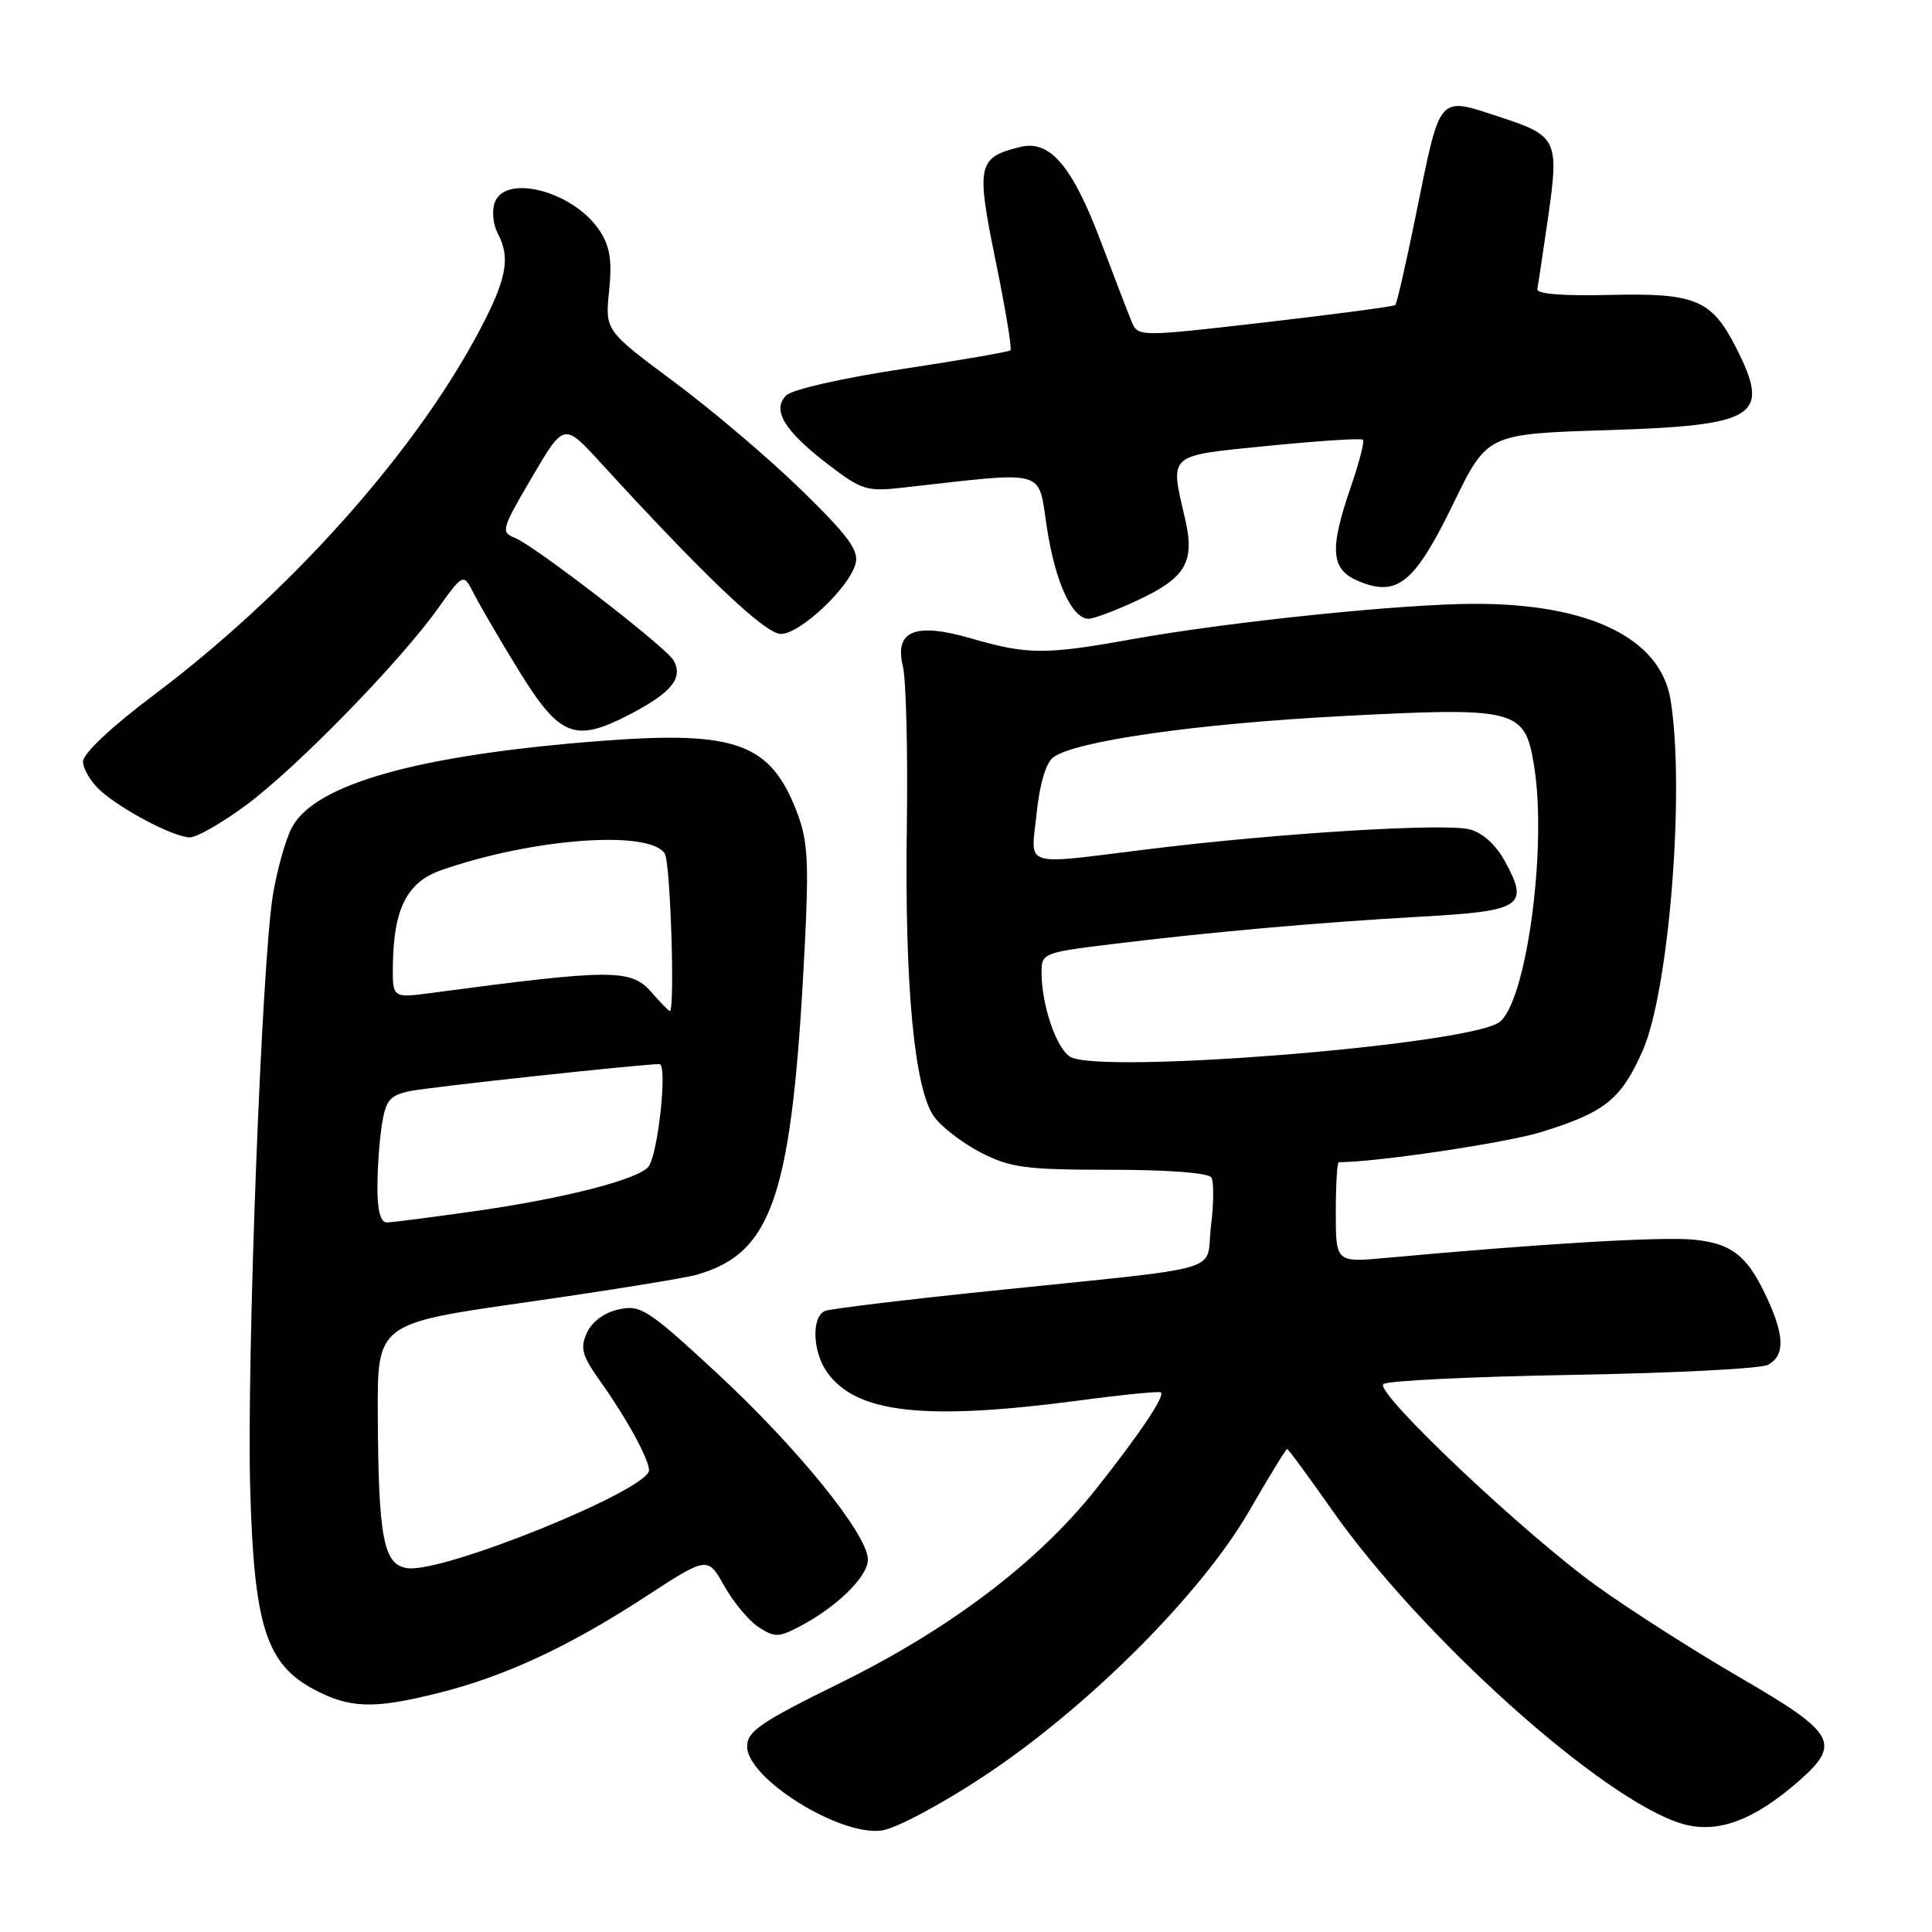 <?xml version="1.0" encoding="UTF-8" standalone="no"?>
<!DOCTYPE svg PUBLIC "-//W3C//DTD SVG 1.1//EN" "http://www.w3.org/Graphics/SVG/1.1/DTD/svg11.dtd" >
<svg xmlns="http://www.w3.org/2000/svg" xmlns:xlink="http://www.w3.org/1999/xlink" version="1.1" viewBox="0 0 256 256">
 <g >
 <path fill="currentColor"
d=" M 130.33 235.38 C 144.08 226.30 159.14 211.25 165.50 200.25 C 168.12 195.71 170.40 192.00 170.55 192.00 C 170.71 192.00 173.35 195.60 176.43 199.99 C 188.28 216.90 212.40 238.54 222.87 241.65 C 227.51 243.03 232.37 241.25 238.37 235.98 C 244.02 231.02 243.24 229.64 230.59 222.30 C 224.59 218.82 216.08 213.39 211.68 210.23 C 202.11 203.38 182.17 184.54 183.29 183.40 C 183.72 182.96 194.97 182.41 208.29 182.18 C 221.60 181.95 233.29 181.36 234.25 180.85 C 236.39 179.73 236.47 177.32 234.53 172.87 C 231.76 166.53 229.69 164.77 224.39 164.26 C 220.06 163.85 204.51 164.77 183.75 166.67 C 177.00 167.29 177.00 167.29 177.00 160.64 C 177.00 156.99 177.18 154.00 177.39 154.00 C 182.40 154.00 199.63 151.43 204.27 149.99 C 212.68 147.38 214.81 145.67 217.65 139.25 C 221.17 131.30 223.30 104.49 221.35 92.69 C 220.01 84.58 210.62 79.99 195.43 80.01 C 185.74 80.02 162.85 82.39 150.00 84.70 C 138.52 86.77 136.16 86.76 128.74 84.61 C 121.24 82.43 118.49 83.55 119.64 88.32 C 120.07 90.07 120.30 99.60 120.16 109.50 C 119.86 130.64 121.15 144.36 123.79 147.99 C 124.80 149.37 127.60 151.51 130.02 152.75 C 133.90 154.73 135.92 155.00 147.15 155.00 C 154.71 155.00 160.14 155.41 160.51 156.02 C 160.86 156.58 160.83 159.48 160.46 162.47 C 159.67 168.81 163.42 167.71 131.10 171.07 C 119.87 172.23 110.09 173.41 109.35 173.70 C 107.52 174.40 107.64 179.05 109.56 181.78 C 113.40 187.27 122.44 188.29 143.00 185.57 C 148.78 184.80 153.65 184.32 153.83 184.50 C 154.36 185.03 151.02 190.00 145.20 197.34 C 137.51 207.02 125.84 215.87 111.29 223.02 C 100.78 228.19 99.00 229.41 99.00 231.42 C 99.00 235.66 111.25 243.32 116.83 242.55 C 118.68 242.30 124.67 239.12 130.33 235.38 Z  M 57.94 224.37 C 66.76 222.19 75.30 218.23 85.38 211.67 C 93.75 206.21 93.75 206.21 95.96 210.13 C 97.17 212.29 99.22 214.75 100.50 215.59 C 102.61 216.97 103.15 216.97 105.80 215.60 C 110.81 213.01 115.00 208.93 115.00 206.65 C 115.00 203.33 105.58 191.72 94.81 181.77 C 85.82 173.47 84.88 172.87 81.99 173.50 C 80.08 173.92 78.45 175.12 77.77 176.60 C 76.83 178.67 77.11 179.63 79.70 183.26 C 83.01 187.90 86.00 193.38 86.00 194.81 C 86.00 197.39 58.98 208.37 54.05 207.80 C 50.82 207.42 50.14 203.93 50.06 187.44 C 50.00 175.37 50.00 175.37 69.70 172.56 C 80.53 171.01 90.71 169.37 92.32 168.91 C 102.47 166.00 104.97 158.36 106.64 125.29 C 107.19 114.21 107.03 111.37 105.63 107.69 C 102.11 98.48 97.60 96.82 79.84 98.16 C 55.49 100.01 41.66 103.88 38.65 109.70 C 37.83 111.29 36.71 115.27 36.17 118.54 C 34.68 127.42 32.66 180.31 33.16 197.50 C 33.67 215.48 35.30 220.53 41.66 223.89 C 46.37 226.37 49.49 226.47 57.94 224.37 Z  M 32.64 106.66 C 39.33 101.70 52.88 87.81 57.97 80.71 C 61.40 75.92 61.40 75.92 62.81 78.71 C 63.59 80.24 66.23 84.76 68.68 88.75 C 74.19 97.71 76.16 98.48 83.62 94.57 C 89.01 91.75 90.56 89.81 89.25 87.50 C 88.26 85.75 70.70 72.20 68.19 71.25 C 66.34 70.54 66.47 70.07 70.48 63.25 C 74.73 56.01 74.73 56.01 79.53 61.25 C 93.39 76.40 101.39 84.00 103.47 84.00 C 106.02 84.00 112.54 77.87 113.37 74.68 C 113.83 72.94 112.41 71.00 106.22 64.96 C 101.97 60.81 94.37 54.35 89.33 50.61 C 80.17 43.79 80.17 43.79 80.71 38.55 C 81.12 34.54 80.83 32.67 79.48 30.60 C 76.01 25.31 66.80 22.91 65.51 26.96 C 65.17 28.04 65.36 29.81 65.94 30.90 C 67.75 34.27 67.11 37.24 62.96 44.86 C 54.29 60.76 37.99 78.85 20.46 92.03 C 14.80 96.28 11.00 99.85 11.00 100.90 C 11.00 101.86 12.01 103.58 13.25 104.71 C 16.05 107.27 22.95 110.90 25.14 110.96 C 26.04 110.98 29.42 109.05 32.64 106.66 Z  M 150.67 79.57 C 157.13 76.57 158.35 74.49 157.04 68.79 C 155.01 60.00 154.53 60.43 168.10 59.07 C 174.75 58.41 180.38 58.04 180.60 58.27 C 180.82 58.49 180.10 61.29 179.00 64.49 C 176.11 72.90 176.33 75.48 180.05 77.02 C 185.16 79.14 187.46 77.25 192.56 66.76 C 197.06 57.50 197.06 57.50 212.88 57.00 C 232.91 56.37 234.70 55.21 229.99 45.97 C 226.78 39.70 224.61 38.80 213.30 39.08 C 207.11 39.23 203.57 38.95 203.70 38.31 C 203.81 37.76 204.46 33.45 205.14 28.73 C 206.60 18.64 206.29 17.98 199.03 15.60 C 190.37 12.77 190.95 12.10 187.55 28.79 C 186.29 35.00 185.08 40.24 184.88 40.42 C 184.67 40.61 176.92 41.64 167.65 42.71 C 150.80 44.65 150.80 44.65 149.93 42.57 C 149.46 41.43 147.64 36.70 145.89 32.06 C 142.09 21.99 139.14 18.51 135.20 19.47 C 129.53 20.86 129.32 21.84 131.92 34.53 C 133.22 40.87 134.11 46.22 133.89 46.42 C 133.68 46.62 127.21 47.74 119.53 48.90 C 111.64 50.09 104.96 51.61 104.18 52.39 C 102.24 54.33 103.91 57.08 109.77 61.57 C 114.14 64.92 114.88 65.15 119.50 64.63 C 139.09 62.44 137.49 62.00 138.72 69.92 C 139.84 77.20 142.06 82.01 144.27 81.99 C 144.95 81.98 147.83 80.90 150.67 79.57 Z  M 141.79 140.02 C 139.95 138.87 138.01 133.15 138.01 128.87 C 138.00 126.31 138.22 126.22 147.25 125.11 C 160.39 123.50 174.64 122.23 188.32 121.46 C 201.69 120.71 202.65 120.08 199.42 114.14 C 198.23 111.96 196.45 110.34 194.75 109.90 C 191.49 109.04 169.44 110.39 152.34 112.50 C 135.12 114.62 136.60 115.09 137.36 107.75 C 137.76 103.88 138.60 101.06 139.56 100.35 C 142.47 98.19 158.46 95.91 177.74 94.89 C 201.06 93.67 202.06 93.93 203.28 101.51 C 205.05 112.52 202.18 133.21 198.57 135.51 C 193.81 138.53 145.52 142.38 141.79 140.02 Z  M 50.01 157.25 C 50.02 154.64 50.29 150.86 50.63 148.85 C 51.14 145.75 51.70 145.11 54.36 144.57 C 57.08 144.02 84.96 141.01 87.38 141.00 C 88.49 141.00 87.18 153.08 85.91 154.61 C 84.50 156.30 74.71 158.81 62.94 160.48 C 57.20 161.30 51.94 161.97 51.25 161.98 C 50.42 161.99 50.00 160.40 50.01 157.25 Z  M 86.33 131.48 C 83.60 128.37 81.15 128.38 57.25 131.56 C 52.00 132.26 52.00 132.26 52.06 127.88 C 52.15 120.39 53.95 116.87 58.50 115.29 C 70.59 111.07 86.08 109.93 88.09 113.11 C 88.84 114.29 89.46 134.03 88.75 133.98 C 88.61 133.97 87.52 132.85 86.33 131.48 Z "/>
</g>
</svg>